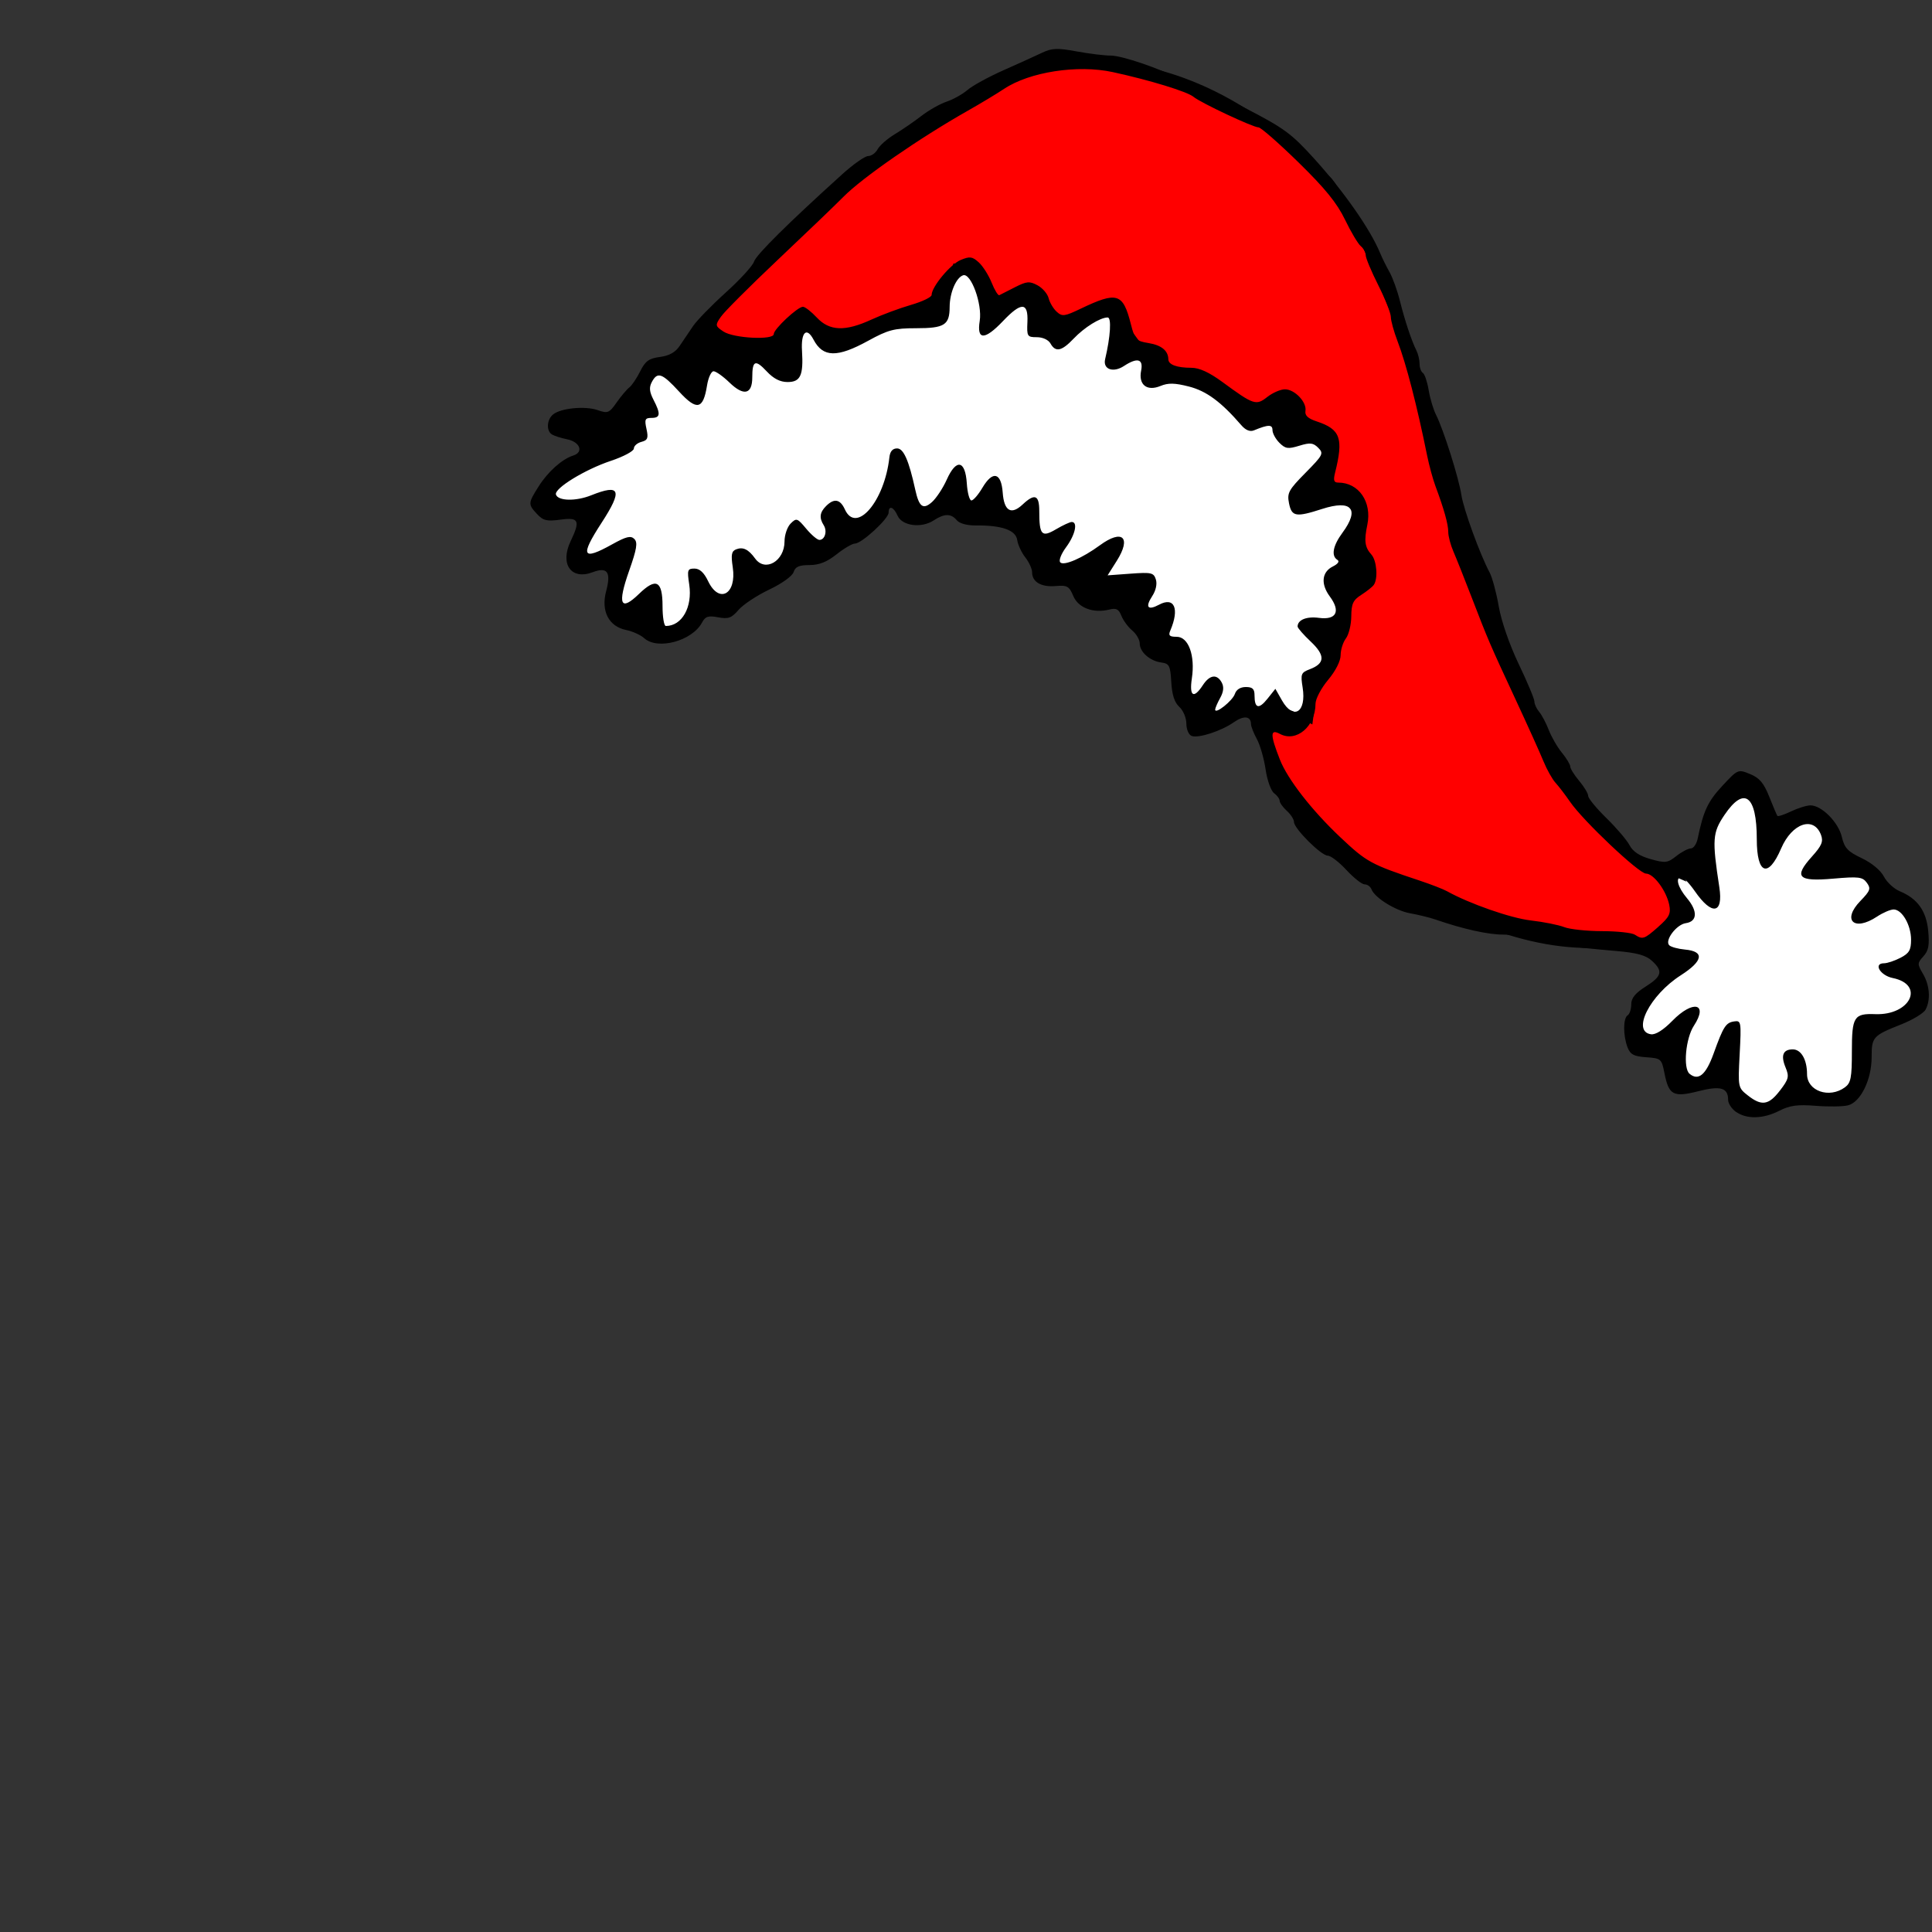 <?xml version="1.0" encoding="UTF-8" standalone="no"?>
<svg xmlns:dc="http://purl.org/dc/elements/1.1/" xmlns:cc="http://creativecommons.org/ns#" xmlns:rdf="http://www.w3.org/1999/02/22-rdf-syntax-ns#" xmlns:svg="http://www.w3.org/2000/svg" xmlns="http://www.w3.org/2000/svg" id="svg10" version="1.1" height="128" width="128">
  <rect width="100%" height="100%" fill="#333333" stroke="none"/>
  <defs id="defs14" />
  <title id="title2">Vlc Icon</title>
  <desc id="desc4">This is shape (source) for Clarity vector icon theme for gtk</desc>
  <g id="shape"><path style="fill:#ffffff;stroke:none;stroke-width:1.182px;stroke-linecap:butt;stroke-linejoin:miter;stroke-opacity:1" d="m 109.453,62.381 c 0.17,0.227 1.246,1.926 1.246,1.926 l -2.04,2.493 -0.453,2.21 2.21,0.51 0.68,2.096 2.833,-0.113 1.53,1.53 1.19,0.453 2.379,-1.076 3.059,0.453 1.076,-1.133 0.51,-3.683 3.456,-1.416 -0.623,-2.493 0.906,-2.266 -1.36,-2.21 -1.473,-0.51 -1.02,-1.756 -2.21,-0.623 -0.34,-2.153 -1.643,-0.623 -2.153,1.53 -1.076,-3.456 -2.04,1.02 -1.7,4.079 -1.643,0.34 0.397,3.003 z" id="path845" /><path style="fill:#ffffff;stroke:none;stroke-width:1.182px;stroke-linecap:butt;stroke-linejoin:miter;stroke-opacity:1" d="m 80.049,47.82 2.323,-1.19 1.303,0.963 2.379,0.283 0.85,-1.643 1.416,-3.229 0.793,-3.003 0.51,-3.173 0.397,-3.286 -1.983,-1.36 0.057,-2.549 -1.473,-1.416 -2.493,-0.906 -3.456,-1.36 -3.569,-1.53 -2.833,-1.53 -0.397,-2.776 -3.796,1.246 -1.076,-0.17 -0.68,-1.7 -2.04,0.85 -1.416,-1.643 -0.85,-1.02 -1.983,2.266 -2.436,1.076 -4.362,1.473 -1.926,-1.246 -1.53,1.7 -8.725,1.586 -2.153,4.476 -4.929,3.796 2.719,1.643 -0.51,2.889 2.663,-0.453 -0.113,3.909 3.456,1.246 9.461,-5.779 c 0,0 4.022,-1.416 4.192,-1.7 0.17,-0.283 1.19,-2.153 1.19,-2.153 l 1.246,1.643 5.326,-0.17 3.966,2.379 0.397,1.926 6.799,2.889 2.153,5.779 z" id="path833" /><path style="fill:#ff0000;fill-opacity:1;fill-rule:evenodd;stroke:#000000;stroke-width:0.238px;stroke-linecap:butt;stroke-linejoin:miter;stroke-opacity:1" d="M 46.953,22.002 C 47.787,20.046 60.281,5.703 70.043,4.345 79.83,2.983 86.682,10.627 88.04,11.815 c 1.358,1.188 6.622,14.941 6.622,14.941 l 4.584,15.45 3.056,6.961 2.886,4.584 2.377,2.717 3.905,1.698 c 0,0 -0.446,-0.828 -1.04,0.191 -0.594,1.019 2.823,3.226 -2.526,4.117 -5.378,0.896 -10.272,-1.082 -16.639,-4.648 -6.367,-3.565 -6.537,-7.343 -7.64,-9.847 -1.104,-2.504 3.226,-0.17 3.226,-0.17 l 0.34,-2.547 1.528,-3.396 1.698,-7.301 -1.698,-1.868 -1.019,-0.849 0.849,-2.547 -12.055,-5.093 -2.717,-3.735 -3.905,1.528 -1.358,-2.717 -2.886,1.188 -1.188,-2.717 -1.188,-0.17 -1.019,3.056 -7.301,1.868 -1.358,-1.698 -1.528,2.037 c 1.094,-1.24 -5.928,1.108 -5.093,-0.849 z" id="path3698" /><path id="path2801" d="m 115.02,73.671 c -0.291,-0.204 -0.528,-0.565 -0.528,-0.803 0,-0.804 -0.499,-0.949 -1.976,-0.572 -1.651,0.421 -1.955,0.26 -2.24,-1.188 -0.189,-0.959 -0.225,-0.992 -1.21,-1.063 -0.831,-0.06 -1.056,-0.182 -1.242,-0.669 -0.296,-0.778 -0.29,-1.924 0.012,-2.11 0.131,-0.081 0.238,-0.407 0.238,-0.724 0,-0.415 0.267,-0.746 0.951,-1.177 1.088,-0.687 1.17,-1.024 0.416,-1.713 -0.395,-0.362 -0.999,-0.529 -2.318,-0.642 -3.364,-0.289 -5.111,-0.535 -5.78,-0.813 -0.368,-0.153 -1.161,-0.278 -1.762,-0.278 -1.001,0 -2.643,-0.366 -4.462,-0.993 -0.392,-0.135 -1.144,-0.321 -1.671,-0.413 -0.982,-0.171 -2.369,-1.029 -2.588,-1.601 -0.068,-0.176 -0.27,-0.32 -0.449,-0.32 -0.179,0 -0.722,-0.428 -1.206,-0.951 -0.484,-0.523 -1.04,-0.951 -1.236,-0.951 -0.434,0 -2.239,-1.798 -2.239,-2.231 0,-0.171 -0.214,-0.504 -0.475,-0.74 -0.261,-0.237 -0.475,-0.536 -0.475,-0.664 0,-0.129 -0.166,-0.356 -0.37,-0.505 -0.203,-0.149 -0.456,-0.856 -0.56,-1.571 -0.105,-0.715 -0.365,-1.622 -0.579,-2.014 -0.214,-0.392 -0.39,-0.84 -0.391,-0.996 -0.003,-0.529 -0.478,-0.58 -1.132,-0.121 -0.838,0.588 -2.355,1.08 -2.801,0.909 -0.193,-0.074 -0.347,-0.437 -0.347,-0.817 0,-0.376 -0.209,-0.873 -0.464,-1.104 -0.321,-0.29 -0.486,-0.797 -0.535,-1.641 -0.064,-1.1 -0.13,-1.23 -0.665,-1.303 -0.757,-0.103 -1.426,-0.697 -1.426,-1.265 0,-0.242 -0.224,-0.627 -0.497,-0.855 -0.273,-0.228 -0.596,-0.666 -0.717,-0.973 -0.173,-0.44 -0.341,-0.529 -0.787,-0.417 -1.071,0.269 -2.067,-0.103 -2.401,-0.896 -0.275,-0.654 -0.402,-0.725 -1.174,-0.659 -0.952,0.082 -1.555,-0.272 -1.555,-0.912 0,-0.228 -0.203,-0.673 -0.452,-0.989 -0.249,-0.316 -0.489,-0.835 -0.535,-1.152 -0.093,-0.651 -1.024,-0.979 -2.727,-0.961 -0.594,0.006 -1.097,-0.13 -1.277,-0.347 -0.379,-0.457 -0.823,-0.452 -1.537,0.016 -0.807,0.529 -2.087,0.36 -2.382,-0.313 -0.262,-0.596 -0.597,-0.712 -0.597,-0.206 0,0.407 -1.784,2.048 -2.226,2.048 -0.178,0 -0.727,0.321 -1.22,0.713 -0.641,0.509 -1.155,0.713 -1.799,0.713 -0.686,0 -0.937,0.111 -1.049,0.464 -0.084,0.266 -0.775,0.762 -1.62,1.163 -0.81,0.385 -1.722,0.988 -2.026,1.342 -0.467,0.542 -0.678,0.619 -1.354,0.492 -0.658,-0.123 -0.848,-0.062 -1.066,0.346 -0.654,1.222 -2.943,1.842 -3.832,1.037 -0.234,-0.212 -0.773,-0.456 -1.199,-0.543 -1.153,-0.236 -1.676,-1.257 -1.321,-2.577 0.338,-1.258 0.081,-1.62 -0.889,-1.252 -1.427,0.543 -2.192,-0.528 -1.466,-2.051 0.655,-1.374 0.549,-1.598 -0.677,-1.43 -0.898,0.123 -1.14,0.065 -1.545,-0.369 -0.605,-0.65 -0.602,-0.717 0.099,-1.827 0.623,-0.987 1.554,-1.817 2.307,-2.056 0.695,-0.221 0.435,-0.898 -0.412,-1.071 -0.403,-0.082 -0.857,-0.227 -1.009,-0.321 -0.385,-0.238 -0.345,-0.978 0.071,-1.323 0.508,-0.422 2.124,-0.58 2.958,-0.289 0.669,0.233 0.764,0.195 1.256,-0.506 0.293,-0.417 0.67,-0.865 0.84,-0.996 0.169,-0.131 0.494,-0.612 0.722,-1.07 0.339,-0.681 0.576,-0.853 1.31,-0.951 0.619,-0.082 1.024,-0.31 1.307,-0.735 0.226,-0.339 0.625,-0.929 0.886,-1.312 0.261,-0.382 1.243,-1.389 2.181,-2.236 0.938,-0.847 1.774,-1.762 1.857,-2.034 0.138,-0.446 2.27,-2.559 5.849,-5.792 0.732,-0.661 1.503,-1.202 1.715,-1.202 0.212,0 0.494,-0.204 0.628,-0.454 0.134,-0.25 0.646,-0.697 1.137,-0.994 0.492,-0.297 1.288,-0.844 1.769,-1.216 0.481,-0.372 1.23,-0.795 1.664,-0.94 0.434,-0.145 1.057,-0.494 1.384,-0.775 C 64.428,5.678 65.498,5.091 66.478,4.657 67.459,4.222 68.611,3.7 69.038,3.496 69.696,3.184 70.048,3.17 71.324,3.405 c 0.829,0.153 1.852,0.278 2.272,0.278 0.745,0 3.302,0.873 4.566,1.559 0.347,0.188 0.779,0.342 0.959,0.342 0.181,0 1.662,0.688 3.291,1.53 2.662,1.374 3.134,1.719 4.647,3.387 1.96,2.162 3.729,4.692 4.373,6.255 0.135,0.327 0.417,0.898 0.627,1.27 0.21,0.372 0.519,1.228 0.687,1.902 0.329,1.318 0.768,2.639 1.099,3.302 0.113,0.227 0.206,0.622 0.206,0.877 0,0.256 0.098,0.525 0.217,0.599 0.119,0.074 0.292,0.588 0.385,1.143 0.092,0.555 0.314,1.294 0.492,1.643 0.483,0.945 1.508,4.186 1.673,5.291 0.142,0.949 1.232,3.945 1.87,5.138 0.178,0.333 0.452,1.349 0.609,2.258 0.169,0.975 0.712,2.542 1.323,3.818 0.57,1.191 1.037,2.305 1.037,2.477 0,0.172 0.143,0.481 0.317,0.687 0.175,0.206 0.462,0.75 0.638,1.207 0.176,0.458 0.568,1.134 0.871,1.504 0.303,0.37 0.551,0.782 0.551,0.916 0,0.135 0.267,0.562 0.594,0.951 0.327,0.388 0.594,0.836 0.594,0.994 0,0.158 0.543,0.819 1.207,1.467 0.664,0.649 1.354,1.458 1.533,1.799 0.223,0.424 0.664,0.714 1.395,0.919 0.98,0.274 1.121,0.258 1.707,-0.204 0.351,-0.276 0.783,-0.503 0.959,-0.503 0.176,0 0.38,-0.294 0.454,-0.654 0.374,-1.821 0.673,-2.461 1.627,-3.486 1.035,-1.112 1.043,-1.115 1.842,-0.789 0.622,0.254 0.907,0.59 1.27,1.499 0.257,0.644 0.5,1.217 0.539,1.273 0.039,0.056 0.448,-0.078 0.908,-0.297 0.46,-0.22 1.039,-0.399 1.286,-0.399 0.736,0 1.847,1.115 2.075,2.081 0.176,0.746 0.389,0.975 1.321,1.418 0.661,0.314 1.255,0.806 1.466,1.214 0.195,0.378 0.67,0.817 1.056,0.977 1.172,0.485 1.755,1.299 1.882,2.628 0.09,0.942 0.022,1.306 -0.317,1.681 -0.41,0.453 -0.411,0.515 -0.031,1.159 0.449,0.76 0.519,1.727 0.173,2.375 -0.126,0.236 -0.848,0.674 -1.604,0.974 -1.888,0.749 -1.969,0.838 -1.969,2.17 0,1.496 -0.731,2.987 -1.568,3.197 -0.337,0.084 -1.299,0.098 -2.139,0.031 -1.202,-0.096 -1.715,-0.027 -2.407,0.326 -1.069,0.545 -2.156,0.575 -2.865,0.078 z m 2.913,-1.427 c 0.577,-0.756 0.615,-0.919 0.362,-1.531 -0.327,-0.789 -0.165,-1.189 0.481,-1.189 0.555,0 0.945,0.678 0.945,1.64 0,1.121 1.473,1.634 2.51,0.874 0.395,-0.289 0.461,-0.633 0.461,-2.385 0,-2.294 0.139,-2.515 1.554,-2.463 2.322,0.086 3.304,-1.954 1.152,-2.394 -0.833,-0.17 -1.306,-0.977 -0.573,-0.977 0.212,0 0.701,-0.163 1.087,-0.363 0.574,-0.297 0.701,-0.513 0.701,-1.197 0,-0.971 -0.597,-2.007 -1.156,-2.004 -0.214,9.51e-4 -0.71,0.214 -1.102,0.474 -1.522,1.008 -2.337,0.238 -1.1,-1.038 0.657,-0.678 0.708,-0.821 0.426,-1.207 -0.284,-0.388 -0.535,-0.419 -2.229,-0.271 -2.343,0.204 -2.633,-0.1 -1.4,-1.471 0.644,-0.716 0.758,-0.99 0.595,-1.426 -0.476,-1.271 -1.922,-0.783 -2.639,0.89 -0.859,2.004 -1.616,1.722 -1.616,-0.602 0,-2.917 -0.835,-3.545 -2.142,-1.61 -0.793,1.175 -0.825,1.622 -0.339,4.794 0.27,1.765 -0.49,1.889 -1.617,0.265 -0.358,-0.516 -0.759,-0.939 -0.891,-0.939 -0.429,0 -0.254,0.66 0.372,1.404 0.714,0.849 0.678,1.535 -0.086,1.644 -0.623,0.089 -1.418,1.15 -1.097,1.464 0.117,0.115 0.587,0.243 1.044,0.285 1.313,0.121 1.21,0.749 -0.279,1.704 -2.053,1.316 -3.269,3.723 -1.975,3.908 0.303,0.043 0.821,-0.283 1.415,-0.891 1.371,-1.404 2.406,-1.168 1.427,0.326 -0.547,0.835 -0.726,2.819 -0.287,3.183 0.589,0.489 1.084,0.072 1.594,-1.341 0.65,-1.802 0.807,-2.046 1.366,-2.129 0.457,-0.069 0.473,0.027 0.361,2.158 -0.116,2.211 -0.111,2.234 0.54,2.746 0.916,0.721 1.386,0.648 2.132,-0.33 z m -8.064,-10.844 c 0.725,-0.636 0.839,-0.866 0.723,-1.446 -0.187,-0.936 -1.032,-2.076 -1.539,-2.076 -0.469,0 -4.159,-3.487 -5.03,-4.754 -0.315,-0.458 -0.748,-1.024 -0.964,-1.26 -0.215,-0.235 -0.575,-0.877 -0.8,-1.426 -0.224,-0.549 -1.054,-2.389 -1.844,-4.088 -1.728,-3.718 -1.812,-3.913 -2.914,-6.774 -0.478,-1.242 -1.023,-2.609 -1.21,-3.039 -0.187,-0.429 -0.34,-1.01 -0.34,-1.29 0,-0.514 -0.277,-1.509 -0.848,-3.039 -0.17,-0.458 -0.418,-1.367 -0.551,-2.02 -0.67,-3.308 -1.389,-6.089 -1.96,-7.579 -0.245,-0.638 -0.445,-1.363 -0.445,-1.61 0,-0.247 -0.374,-1.193 -0.832,-2.102 -0.458,-0.909 -0.832,-1.802 -0.832,-1.985 0,-0.183 -0.148,-0.457 -0.33,-0.607 -0.181,-0.151 -0.651,-0.939 -1.043,-1.752 -0.531,-1.101 -1.318,-2.07 -3.083,-3.796 -1.304,-1.275 -2.495,-2.318 -2.648,-2.318 -0.363,0 -3.844,-1.636 -4.305,-2.024 -0.408,-0.343 -2.907,-1.108 -5.348,-1.638 -2.331,-0.506 -5.514,-0.015 -7.206,1.112 -0.482,0.321 -1.571,0.977 -2.421,1.458 -3.191,1.808 -6.964,4.42 -8.221,5.694 -0.534,0.541 -2.5,2.428 -4.369,4.193 -1.868,1.765 -3.566,3.466 -3.774,3.78 -0.357,0.54 -0.346,0.591 0.195,0.951 0.677,0.45 3.333,0.584 3.333,0.168 0,-0.328 1.583,-1.809 1.933,-1.809 0.139,0 0.553,0.321 0.919,0.713 0.84,0.9 1.876,0.939 3.62,0.136 0.689,-0.317 1.868,-0.755 2.62,-0.973 0.752,-0.218 1.367,-0.514 1.367,-0.658 0,-0.536 1.247,-2.037 1.925,-2.318 0.607,-0.251 0.769,-0.23 1.197,0.157 0.272,0.246 0.657,0.853 0.856,1.349 0.198,0.496 0.428,0.867 0.509,0.826 0.082,-0.042 0.548,-0.279 1.036,-0.527 0.777,-0.395 0.963,-0.412 1.492,-0.128 0.332,0.178 0.665,0.563 0.738,0.857 0.074,0.293 0.315,0.697 0.536,0.897 0.363,0.329 0.517,0.309 1.583,-0.201 2.42,-1.158 2.805,-1.041 3.327,1.014 0.263,1.036 0.347,1.126 1.173,1.261 0.858,0.14 1.304,0.507 1.312,1.078 0.005,0.354 0.567,0.56 1.528,0.56 0.526,0 1.183,0.302 2.06,0.946 2.07,1.519 2.224,1.571 2.968,0.986 0.354,-0.278 0.88,-0.506 1.168,-0.506 0.647,0 1.456,0.851 1.36,1.43 -0.05,0.304 0.164,0.505 0.744,0.696 1.574,0.52 1.789,1.118 1.218,3.4 -0.126,0.505 -0.079,0.654 0.21,0.654 1.358,0 2.241,1.278 1.928,2.789 -0.225,1.082 -0.169,1.491 0.272,1.984 0.355,0.397 0.447,1.599 0.153,2.007 -0.096,0.134 -0.469,0.43 -0.828,0.659 -0.542,0.345 -0.655,0.588 -0.661,1.421 -0.004,0.553 -0.165,1.212 -0.357,1.466 -0.192,0.254 -0.349,0.752 -0.349,1.107 0,0.389 -0.33,1.04 -0.832,1.641 -0.458,0.548 -0.832,1.258 -0.832,1.579 0,1.499 -1.271,2.578 -2.355,1.998 -0.656,-0.351 -0.657,0.04 -0.004,1.703 0.513,1.305 2.115,3.363 3.999,5.139 1.759,1.657 2.012,1.795 5.286,2.885 0.738,0.246 1.54,0.557 1.783,0.693 1.487,0.829 4.223,1.784 5.55,1.937 0.851,0.098 1.848,0.297 2.216,0.442 0.368,0.145 1.491,0.265 2.496,0.267 1.005,0.002 1.987,0.107 2.183,0.234 0.525,0.339 0.616,0.309 1.558,-0.519 z M 81.816,45.971 c 0.09,-0.283 0.362,-0.454 0.722,-0.454 0.447,0 0.578,0.126 0.578,0.555 0,0.867 0.283,0.941 0.855,0.224 l 0.526,-0.659 0.439,0.771 c 0.758,1.332 1.63,0.785 1.367,-0.858 -0.143,-0.896 -0.106,-0.991 0.474,-1.211 1.016,-0.386 1.033,-0.916 0.06,-1.835 -0.477,-0.45 -0.868,-0.898 -0.868,-0.994 0,-0.443 0.594,-0.684 1.413,-0.575 1.158,0.155 1.454,-0.426 0.722,-1.417 -0.615,-0.832 -0.534,-1.623 0.204,-1.99 0.338,-0.168 0.455,-0.339 0.297,-0.436 -0.423,-0.262 -0.297,-0.939 0.336,-1.796 1.16,-1.572 0.613,-2.21 -1.35,-1.576 -1.736,0.561 -2.012,0.514 -2.19,-0.374 -0.137,-0.685 -0.028,-0.887 1.091,-2.02 1.164,-1.179 1.218,-1.284 0.844,-1.658 -0.335,-0.335 -0.536,-0.357 -1.257,-0.136 -0.744,0.228 -0.918,0.202 -1.316,-0.195 -0.252,-0.252 -0.458,-0.631 -0.458,-0.843 0,-0.379 -0.276,-0.375 -1.23,0.019 -0.258,0.107 -0.55,-0.012 -0.832,-0.339 -1.336,-1.547 -2.312,-2.268 -3.469,-2.564 -0.947,-0.242 -1.376,-0.251 -1.888,-0.039 -0.9,0.373 -1.471,-0.08 -1.283,-1.018 0.155,-0.777 -0.251,-0.886 -1.137,-0.305 -0.718,0.471 -1.408,0.22 -1.248,-0.454 0.353,-1.484 0.431,-2.761 0.169,-2.761 -0.494,0 -1.544,0.653 -2.258,1.405 -0.793,0.834 -1.196,0.918 -1.533,0.318 -0.136,-0.242 -0.513,-0.416 -0.903,-0.416 -0.636,0 -0.667,-0.05 -0.624,-1.01 0.059,-1.319 -0.403,-1.336 -1.617,-0.059 -1.22,1.283 -1.75,1.278 -1.543,-0.014 0.178,-1.111 -0.58,-3.191 -1.1,-3.019 -0.461,0.152 -0.888,1.155 -0.892,2.094 -0.005,1.204 -0.337,1.414 -2.23,1.414 -1.446,0 -1.848,0.106 -3.17,0.832 -2.052,1.128 -2.994,1.109 -3.617,-0.074 -0.459,-0.872 -0.842,-0.502 -0.765,0.739 0.1,1.63 -0.102,2.068 -0.957,2.068 -0.492,0 -0.929,-0.223 -1.379,-0.705 -0.757,-0.81 -0.959,-0.727 -0.959,0.395 0,1.132 -0.565,1.259 -1.513,0.341 -0.422,-0.409 -0.896,-0.745 -1.051,-0.745 -0.156,0 -0.351,0.426 -0.434,0.946 -0.254,1.591 -0.674,1.682 -1.85,0.401 -1.128,-1.228 -1.432,-1.335 -1.806,-0.636 -0.19,0.355 -0.163,0.648 0.11,1.177 0.487,0.942 0.459,1.202 -0.131,1.202 -0.428,0 -0.473,0.098 -0.334,0.729 0.134,0.612 0.08,0.75 -0.338,0.86 -0.274,0.072 -0.498,0.269 -0.498,0.44 0,0.17 -0.685,0.537 -1.522,0.816 -1.722,0.573 -3.772,1.832 -3.64,2.235 0.141,0.429 1.321,0.454 2.334,0.048 1.937,-0.775 2.098,-0.348 0.688,1.822 -1.441,2.218 -1.287,2.533 0.699,1.428 0.935,-0.52 1.235,-0.594 1.471,-0.359 0.237,0.235 0.166,0.663 -0.348,2.122 -0.783,2.221 -0.571,2.711 0.657,1.521 1.136,-1.101 1.561,-0.881 1.561,0.809 0,0.723 0.098,1.315 0.218,1.315 1.07,0 1.775,-1.248 1.55,-2.746 -0.145,-0.97 -0.117,-1.057 0.348,-1.057 0.345,0 0.633,0.266 0.903,0.832 0.729,1.529 1.901,0.869 1.633,-0.919 -0.126,-0.841 -0.081,-1.071 0.232,-1.191 0.45,-0.173 0.813,0.005 1.25,0.611 0.664,0.921 1.948,0.173 1.948,-1.134 0,-0.428 0.182,-0.961 0.406,-1.184 0.382,-0.382 0.441,-0.363 1.028,0.34 0.342,0.41 0.736,0.745 0.876,0.745 0.365,0 0.536,-0.579 0.287,-0.972 -0.31,-0.49 -0.267,-0.848 0.154,-1.269 0.534,-0.534 0.936,-0.463 1.247,0.221 0.753,1.654 2.629,-0.538 2.949,-3.447 0.044,-0.4 0.212,-0.594 0.512,-0.594 0.429,0 0.778,0.794 1.202,2.734 0.25,1.144 0.518,1.344 1.105,0.822 0.288,-0.256 0.731,-0.927 0.983,-1.49 0.629,-1.407 1.229,-1.292 1.328,0.254 0.04,0.62 0.177,1.127 0.305,1.127 0.128,0 0.457,-0.38 0.73,-0.844 0.68,-1.152 1.246,-1.015 1.343,0.324 0.088,1.222 0.559,1.503 1.32,0.788 0.8,-0.752 1.102,-0.635 1.102,0.426 0,1.603 0.159,1.777 1.111,1.215 0.45,-0.265 0.918,-0.482 1.042,-0.482 0.417,0 0.227,0.854 -0.371,1.665 -0.338,0.458 -0.505,0.896 -0.388,1.013 0.243,0.243 1.465,-0.286 2.622,-1.135 1.493,-1.095 2.105,-0.53 1.117,1.034 l -0.605,0.958 1.52,-0.111 c 1.381,-0.101 1.534,-0.066 1.677,0.383 0.095,0.298 2.39e-4,0.734 -0.238,1.098 -0.488,0.744 -0.303,0.978 0.452,0.574 1.014,-0.543 1.363,0.262 0.744,1.711 -0.143,0.333 -0.059,0.416 0.423,0.416 0.78,0 1.231,1.237 1.004,2.751 -0.18,1.197 0.118,1.385 0.725,0.458 0.456,-0.697 0.94,-0.764 1.256,-0.174 0.153,0.286 0.12,0.609 -0.102,1.01 -0.18,0.325 -0.331,0.673 -0.335,0.774 -0.016,0.351 1.162,-0.585 1.306,-1.037 z" style="fill:#000000;fill-opacity:1;stroke-width:0.238" /></g>
</svg>
